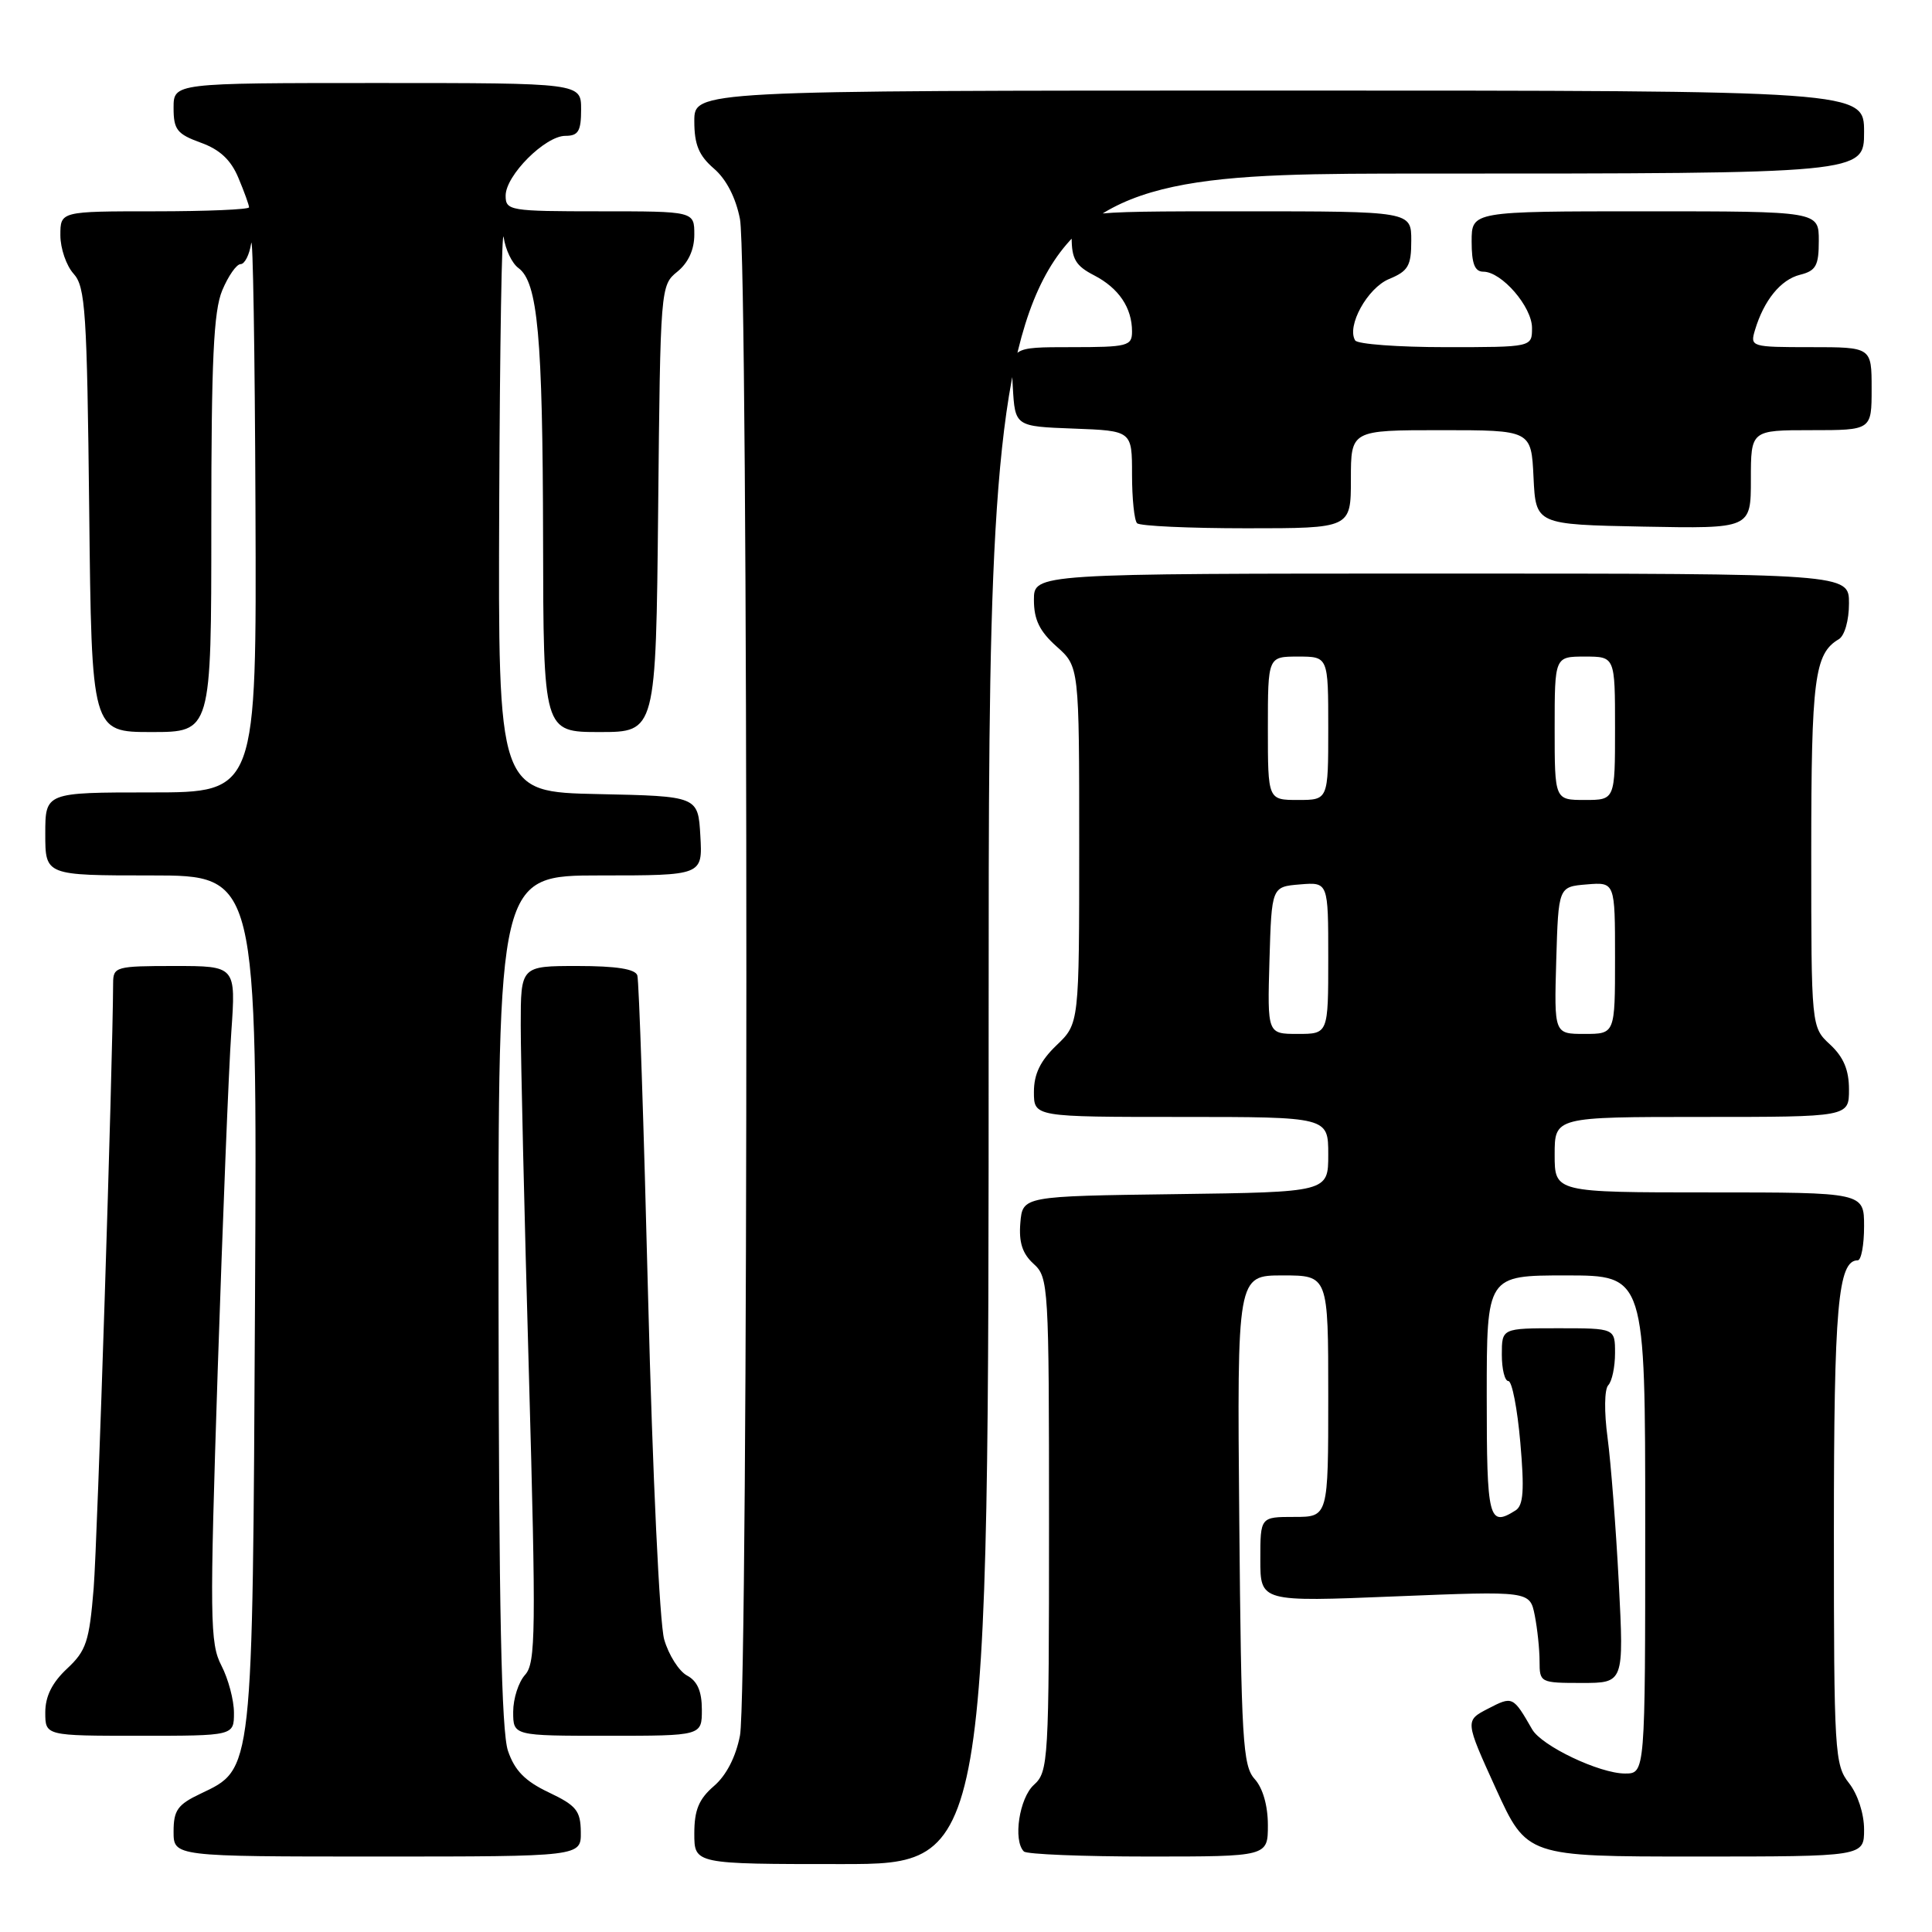 <?xml version="1.0" encoding="UTF-8" standalone="no"?>
<!DOCTYPE svg PUBLIC "-//W3C//DTD SVG 1.1//EN" "http://www.w3.org/Graphics/SVG/1.1/DTD/svg11.dtd" >
<svg xmlns="http://www.w3.org/2000/svg" xmlns:xlink="http://www.w3.org/1999/xlink" version="1.1" viewBox="0 0 256 256">
 <g >
 <path fill="currentColor"
d=" M 131.00 135.00 C 131.00 23.00 131.00 23.00 189.00 23.00 C 247.00 23.00 247.00 23.00 247.00 17.50 C 247.00 12.00 247.00 12.00 169.50 12.00 C 92.00 12.00 92.00 12.00 92.00 16.05 C 92.00 19.16 92.60 20.61 94.59 22.33 C 96.24 23.74 97.50 26.20 98.05 29.03 C 99.18 34.87 99.18 224.13 98.05 229.97 C 97.50 232.80 96.24 235.26 94.59 236.67 C 92.60 238.39 92.00 239.84 92.00 242.95 C 92.00 247.00 92.00 247.00 111.50 247.00 C 131.00 247.00 131.00 247.00 131.00 135.00 Z  M 76.96 242.75 C 76.93 239.93 76.37 239.24 72.71 237.50 C 69.57 236.01 68.20 234.61 67.31 232.00 C 66.44 229.46 66.10 213.08 66.06 172.25 C 66.00 116.00 66.00 116.00 79.55 116.00 C 93.10 116.00 93.10 116.00 92.80 110.75 C 92.50 105.50 92.50 105.50 79.25 105.22 C 66.00 104.94 66.00 104.94 66.15 66.72 C 66.23 45.70 66.50 29.83 66.74 31.45 C 66.98 33.08 67.85 34.90 68.69 35.51 C 71.26 37.39 71.91 44.55 71.96 71.25 C 72.00 97.00 72.00 97.00 79.46 97.00 C 86.91 97.00 86.91 97.00 87.21 67.41 C 87.50 38.10 87.52 37.80 89.75 36.00 C 91.20 34.82 92.00 33.09 92.00 31.09 C 92.00 28.00 92.00 28.00 79.50 28.00 C 67.51 28.00 67.00 27.91 67.00 25.92 C 67.00 23.24 72.24 18.00 74.92 18.00 C 76.63 18.00 77.00 17.38 77.00 14.50 C 77.00 11.00 77.00 11.00 50.00 11.00 C 23.00 11.00 23.00 11.00 23.00 14.30 C 23.00 17.18 23.46 17.76 26.59 18.90 C 29.13 19.81 30.60 21.19 31.59 23.57 C 32.37 25.42 33.00 27.18 33.00 27.47 C 33.00 27.76 27.38 28.00 20.50 28.00 C 8.00 28.00 8.00 28.00 8.00 31.17 C 8.00 32.92 8.79 35.21 9.75 36.27 C 11.32 38.00 11.53 41.28 11.82 67.60 C 12.14 97.00 12.14 97.00 20.07 97.00 C 28.00 97.00 28.00 97.00 28.00 69.47 C 28.00 47.69 28.30 41.21 29.45 38.47 C 30.25 36.56 31.34 35.00 31.88 35.00 C 32.42 35.00 33.05 33.76 33.28 32.25 C 33.51 30.74 33.77 46.49 33.85 67.25 C 34.00 105.00 34.00 105.00 20.00 105.00 C 6.00 105.00 6.00 105.00 6.00 110.50 C 6.00 116.00 6.00 116.00 20.04 116.00 C 34.08 116.00 34.08 116.00 33.79 172.25 C 33.46 235.32 33.57 234.33 26.56 237.68 C 23.54 239.11 23.00 239.87 23.00 242.69 C 23.00 246.00 23.00 246.00 50.00 246.00 C 77.00 246.00 77.00 246.00 76.96 242.75 Z  M 168.00 241.83 C 168.00 239.26 167.33 236.92 166.25 235.73 C 164.67 233.98 164.47 230.60 164.21 201.40 C 163.92 169.00 163.92 169.00 169.96 169.00 C 176.00 169.00 176.00 169.00 176.00 185.00 C 176.00 201.00 176.00 201.00 171.50 201.00 C 167.00 201.00 167.00 201.00 167.00 206.63 C 167.00 212.26 167.00 212.26 184.86 211.53 C 202.71 210.81 202.71 210.81 203.36 214.03 C 203.71 215.80 204.00 218.54 204.00 220.13 C 204.00 222.95 204.10 223.00 209.59 223.00 C 215.18 223.00 215.18 223.00 214.50 209.75 C 214.12 202.46 213.45 193.80 213.01 190.50 C 212.55 187.09 212.59 184.09 213.10 183.55 C 213.60 183.03 214.00 181.12 214.00 179.30 C 214.00 176.00 214.00 176.00 206.50 176.00 C 199.00 176.00 199.00 176.00 199.00 179.50 C 199.00 181.43 199.39 183.00 199.87 183.00 C 200.35 183.00 201.06 186.66 201.45 191.14 C 202.00 197.44 201.86 199.47 200.83 200.13 C 197.26 202.39 197.00 201.36 197.00 185.00 C 197.00 169.00 197.00 169.00 207.50 169.00 C 218.00 169.00 218.00 169.00 218.00 202.00 C 218.00 235.00 218.00 235.00 215.32 235.00 C 211.95 235.00 204.28 231.35 203.02 229.15 C 200.49 224.75 200.43 224.72 197.19 226.40 C 194.11 227.99 194.11 227.99 198.21 237.00 C 202.32 246.00 202.32 246.00 224.66 246.00 C 247.00 246.00 247.00 246.00 247.00 242.41 C 247.00 240.33 246.16 237.74 245.00 236.27 C 243.10 233.86 243.00 232.22 243.00 202.91 C 243.00 173.15 243.54 167.00 246.16 167.00 C 246.62 167.00 247.00 164.97 247.00 162.50 C 247.00 158.00 247.00 158.00 226.50 158.00 C 206.00 158.00 206.00 158.00 206.00 153.00 C 206.00 148.00 206.00 148.00 225.50 148.00 C 245.00 148.00 245.00 148.00 245.00 144.36 C 245.00 141.77 244.28 140.07 242.50 138.41 C 240.00 136.10 240.00 136.10 240.00 112.98 C 240.00 89.91 240.43 86.60 243.65 84.70 C 244.42 84.24 245.00 82.21 245.00 79.95 C 245.00 76.00 245.00 76.00 191.00 76.00 C 137.00 76.00 137.00 76.00 137.00 79.49 C 137.00 82.11 137.75 83.65 140.00 85.66 C 143.00 88.33 143.00 88.33 143.00 111.98 C 143.00 135.63 143.00 135.63 140.00 138.50 C 137.85 140.56 137.00 142.31 137.00 144.69 C 137.00 148.00 137.00 148.00 156.50 148.00 C 176.00 148.00 176.00 148.00 176.00 152.98 C 176.00 157.96 176.00 157.96 155.75 158.23 C 135.50 158.50 135.50 158.50 135.20 162.05 C 134.99 164.62 135.47 166.11 136.95 167.46 C 138.94 169.25 139.00 170.32 139.00 202.00 C 139.00 233.42 138.92 234.76 137.00 236.50 C 135.06 238.25 134.21 243.88 135.67 245.33 C 136.03 245.70 143.46 246.00 152.17 246.00 C 168.00 246.00 168.00 246.00 168.00 241.83 Z  M 31.00 226.95 C 31.00 225.27 30.25 222.46 29.34 220.70 C 27.81 217.76 27.77 214.55 28.85 181.50 C 29.51 161.70 30.31 141.56 30.65 136.75 C 31.26 128.00 31.26 128.00 23.13 128.00 C 15.37 128.00 15.00 128.10 14.99 130.25 C 14.94 141.29 12.91 204.26 12.41 210.46 C 11.83 217.52 11.43 218.73 8.88 221.11 C 6.90 222.96 6.00 224.78 6.00 226.90 C 6.00 230.00 6.00 230.00 18.50 230.00 C 31.00 230.00 31.00 230.00 31.00 226.95 Z  M 93.00 226.54 C 93.00 224.12 92.41 222.75 91.04 222.02 C 89.97 221.45 88.60 219.29 88.01 217.24 C 87.40 215.13 86.47 195.40 85.88 172.00 C 85.31 149.18 84.67 129.94 84.45 129.25 C 84.19 128.40 81.68 128.00 76.53 128.00 C 69.00 128.00 69.00 128.00 69.00 135.85 C 69.00 140.17 69.48 160.90 70.08 181.94 C 71.04 216.32 70.99 220.35 69.58 221.92 C 68.71 222.87 68.00 225.08 68.00 226.83 C 68.00 230.00 68.00 230.00 80.50 230.00 C 93.00 230.00 93.00 230.00 93.00 226.54 Z  M 179.00 63.50 C 179.00 57.00 179.00 57.00 190.95 57.00 C 202.90 57.00 202.90 57.00 203.20 63.25 C 203.50 69.50 203.50 69.50 217.75 69.78 C 232.00 70.05 232.00 70.05 232.00 63.53 C 232.00 57.00 232.00 57.00 240.00 57.00 C 248.00 57.00 248.00 57.00 248.00 51.50 C 248.00 46.00 248.00 46.00 239.93 46.00 C 232.03 46.00 231.88 45.95 232.54 43.75 C 233.72 39.80 235.95 37.05 238.51 36.41 C 240.63 35.88 241.00 35.20 241.00 31.89 C 241.00 28.00 241.00 28.00 218.00 28.00 C 195.00 28.00 195.00 28.00 195.00 32.00 C 195.00 34.94 195.41 36.00 196.55 36.00 C 198.98 36.00 203.00 40.65 203.00 43.45 C 203.00 46.00 203.00 46.00 191.56 46.00 C 185.27 46.00 179.87 45.60 179.57 45.11 C 178.40 43.22 181.19 38.16 184.06 36.97 C 186.60 35.92 187.00 35.23 187.00 31.88 C 187.00 28.00 187.00 28.00 164.50 28.00 C 142.00 28.00 142.00 28.00 142.00 31.47 C 142.00 34.32 142.54 35.23 144.97 36.48 C 148.25 38.18 150.00 40.78 150.00 43.93 C 150.00 45.85 149.42 46.00 141.95 46.00 C 133.90 46.00 133.90 46.00 134.20 51.25 C 134.50 56.50 134.50 56.50 142.25 56.79 C 150.00 57.08 150.00 57.08 150.00 62.88 C 150.00 66.06 150.30 68.97 150.67 69.33 C 151.03 69.70 157.56 70.00 165.17 70.00 C 179.00 70.00 179.00 70.00 179.00 63.50 Z  M 168.21 127.25 C 168.50 117.50 168.50 117.50 172.25 117.19 C 176.00 116.88 176.00 116.88 176.00 126.94 C 176.00 137.00 176.00 137.00 171.96 137.00 C 167.93 137.00 167.93 137.00 168.21 127.25 Z  M 206.21 127.25 C 206.50 117.50 206.50 117.50 210.25 117.19 C 214.00 116.88 214.00 116.88 214.00 126.94 C 214.00 137.00 214.00 137.00 209.96 137.00 C 205.93 137.00 205.93 137.00 206.21 127.25 Z  M 168.00 96.50 C 168.00 87.00 168.00 87.00 172.00 87.00 C 176.00 87.00 176.00 87.00 176.00 96.50 C 176.00 106.00 176.00 106.00 172.00 106.00 C 168.00 106.00 168.00 106.00 168.00 96.50 Z  M 206.00 96.50 C 206.00 87.00 206.00 87.00 210.00 87.00 C 214.00 87.00 214.00 87.00 214.00 96.50 C 214.00 106.00 214.00 106.00 210.00 106.00 C 206.00 106.00 206.00 106.00 206.00 96.50 Z "/>
</g>
</svg>